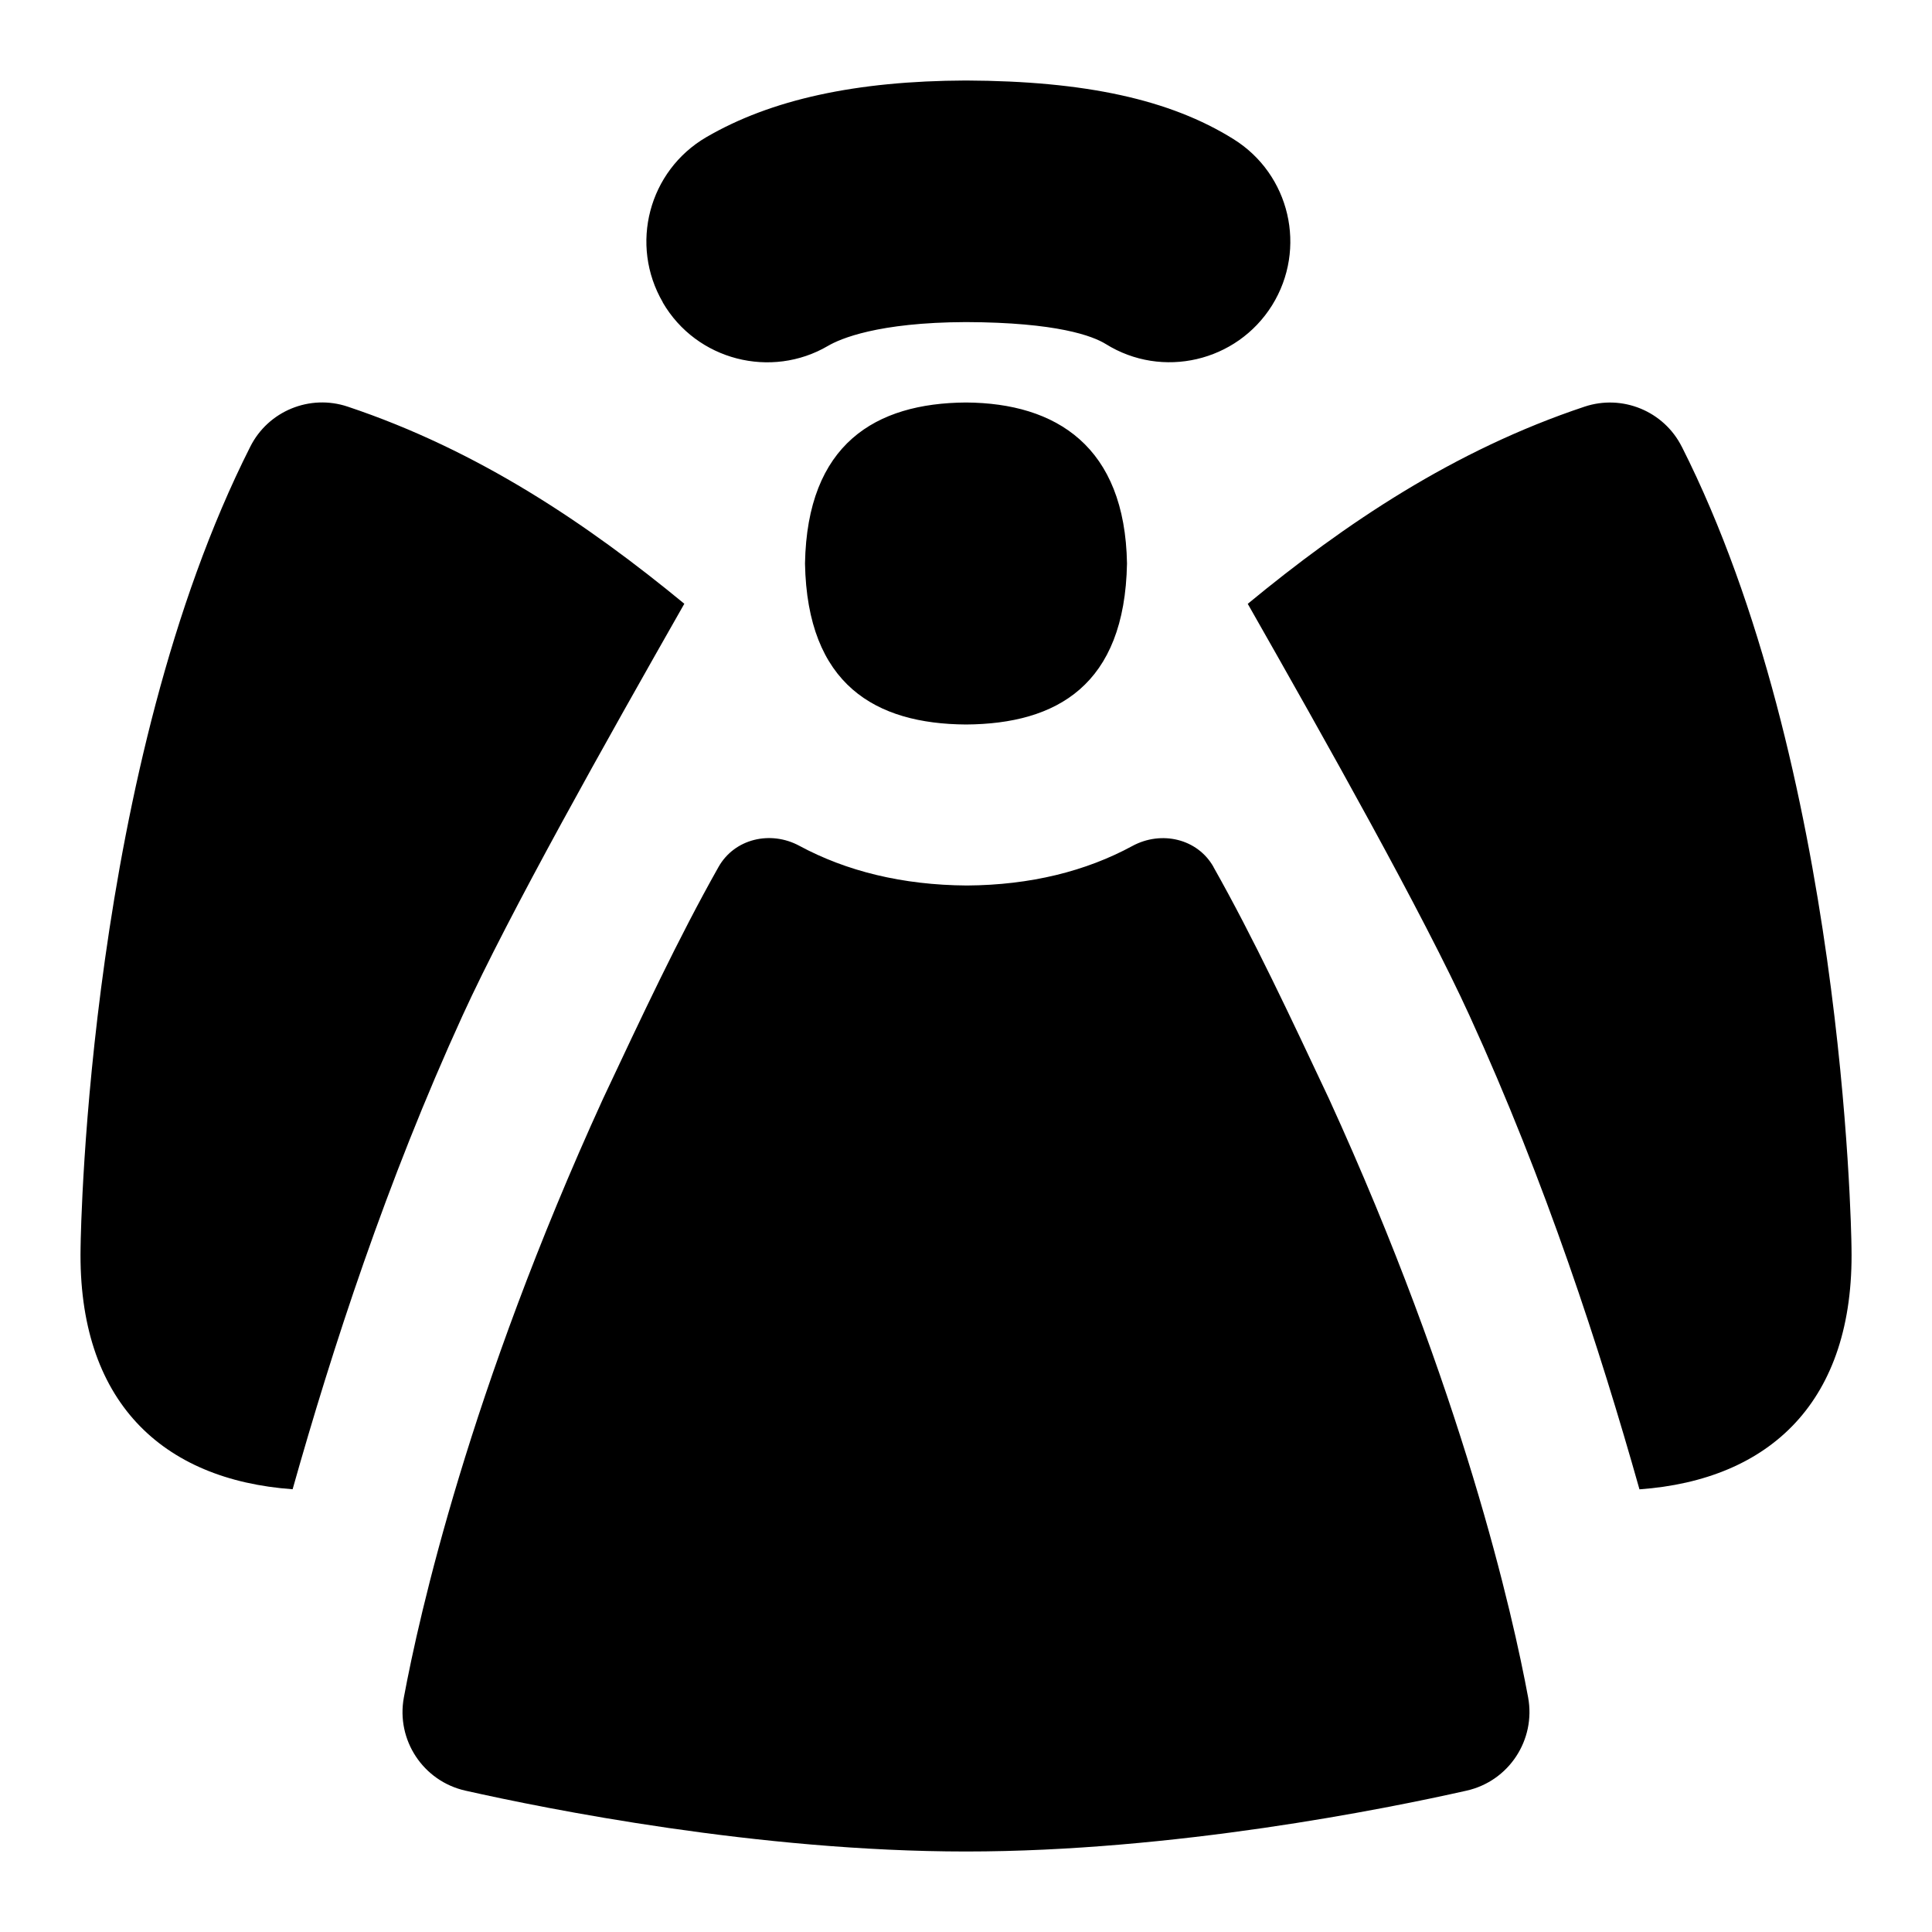<svg id="Layer_1" viewBox="0 0 24 24" xmlns="http://www.w3.org/2000/svg" data-name="Layer 1"><path d="m8.234 3.756c-.417-.716-.176-1.634.54-2.052.804-.468 1.858-.699 3.225-.704 1.483.006 2.535.236 3.322.727.704.437.919 1.362.481 2.066-.439.703-1.366.917-2.065.481-.162-.1-.602-.269-1.738-.273-1.096.004-1.564.208-1.714.296-.703.412-1.631.183-2.052-.54zm3.766 1.244c-1.127.007-1.973.516-2 2 .028 1.508.877 1.993 2 2 1.127-.007 1.972-.487 2-2-.025-1.453-.877-1.993-2-2zm8.892.55c-.223-.444-.74-.655-1.209-.498-1.623.541-2.978 1.455-4.183 2.449.97 1.705 2.177 3.85 2.755 5.116.946 2.069 1.618 4.137 2.111 5.884 1.623-.117 2.67-1.093 2.634-3-.003-.255-.104-5.982-2.107-9.95zm-5.817 5.22c-.2-.354-.65-.455-1.008-.261-.576.313-1.265.486-2.055.491-.803-.005-1.5-.179-2.082-.493-.357-.193-.806-.09-1.005.264-.5.887-.955 1.86-1.433 2.876-1.663 3.639-2.284 6.414-2.475 7.439-.098.528.239 1.04.764 1.158 1.009.227 3.636.756 6.219.756s5.211-.529 6.219-.756c.524-.118.861-.629.764-1.158-.19-1.024-.811-3.8-2.475-7.439-.478-1.015-.933-1.989-1.434-2.877zm-6.574-3.27c-1.206-.993-2.56-1.907-4.183-2.449-.469-.157-.986.054-1.209.498-2.005 3.969-2.105 9.695-2.108 9.951-.036 1.907 1.011 2.883 2.634 3 .493-1.747 1.165-3.815 2.111-5.884.578-1.265 1.785-3.411 2.755-5.116z"/></svg>